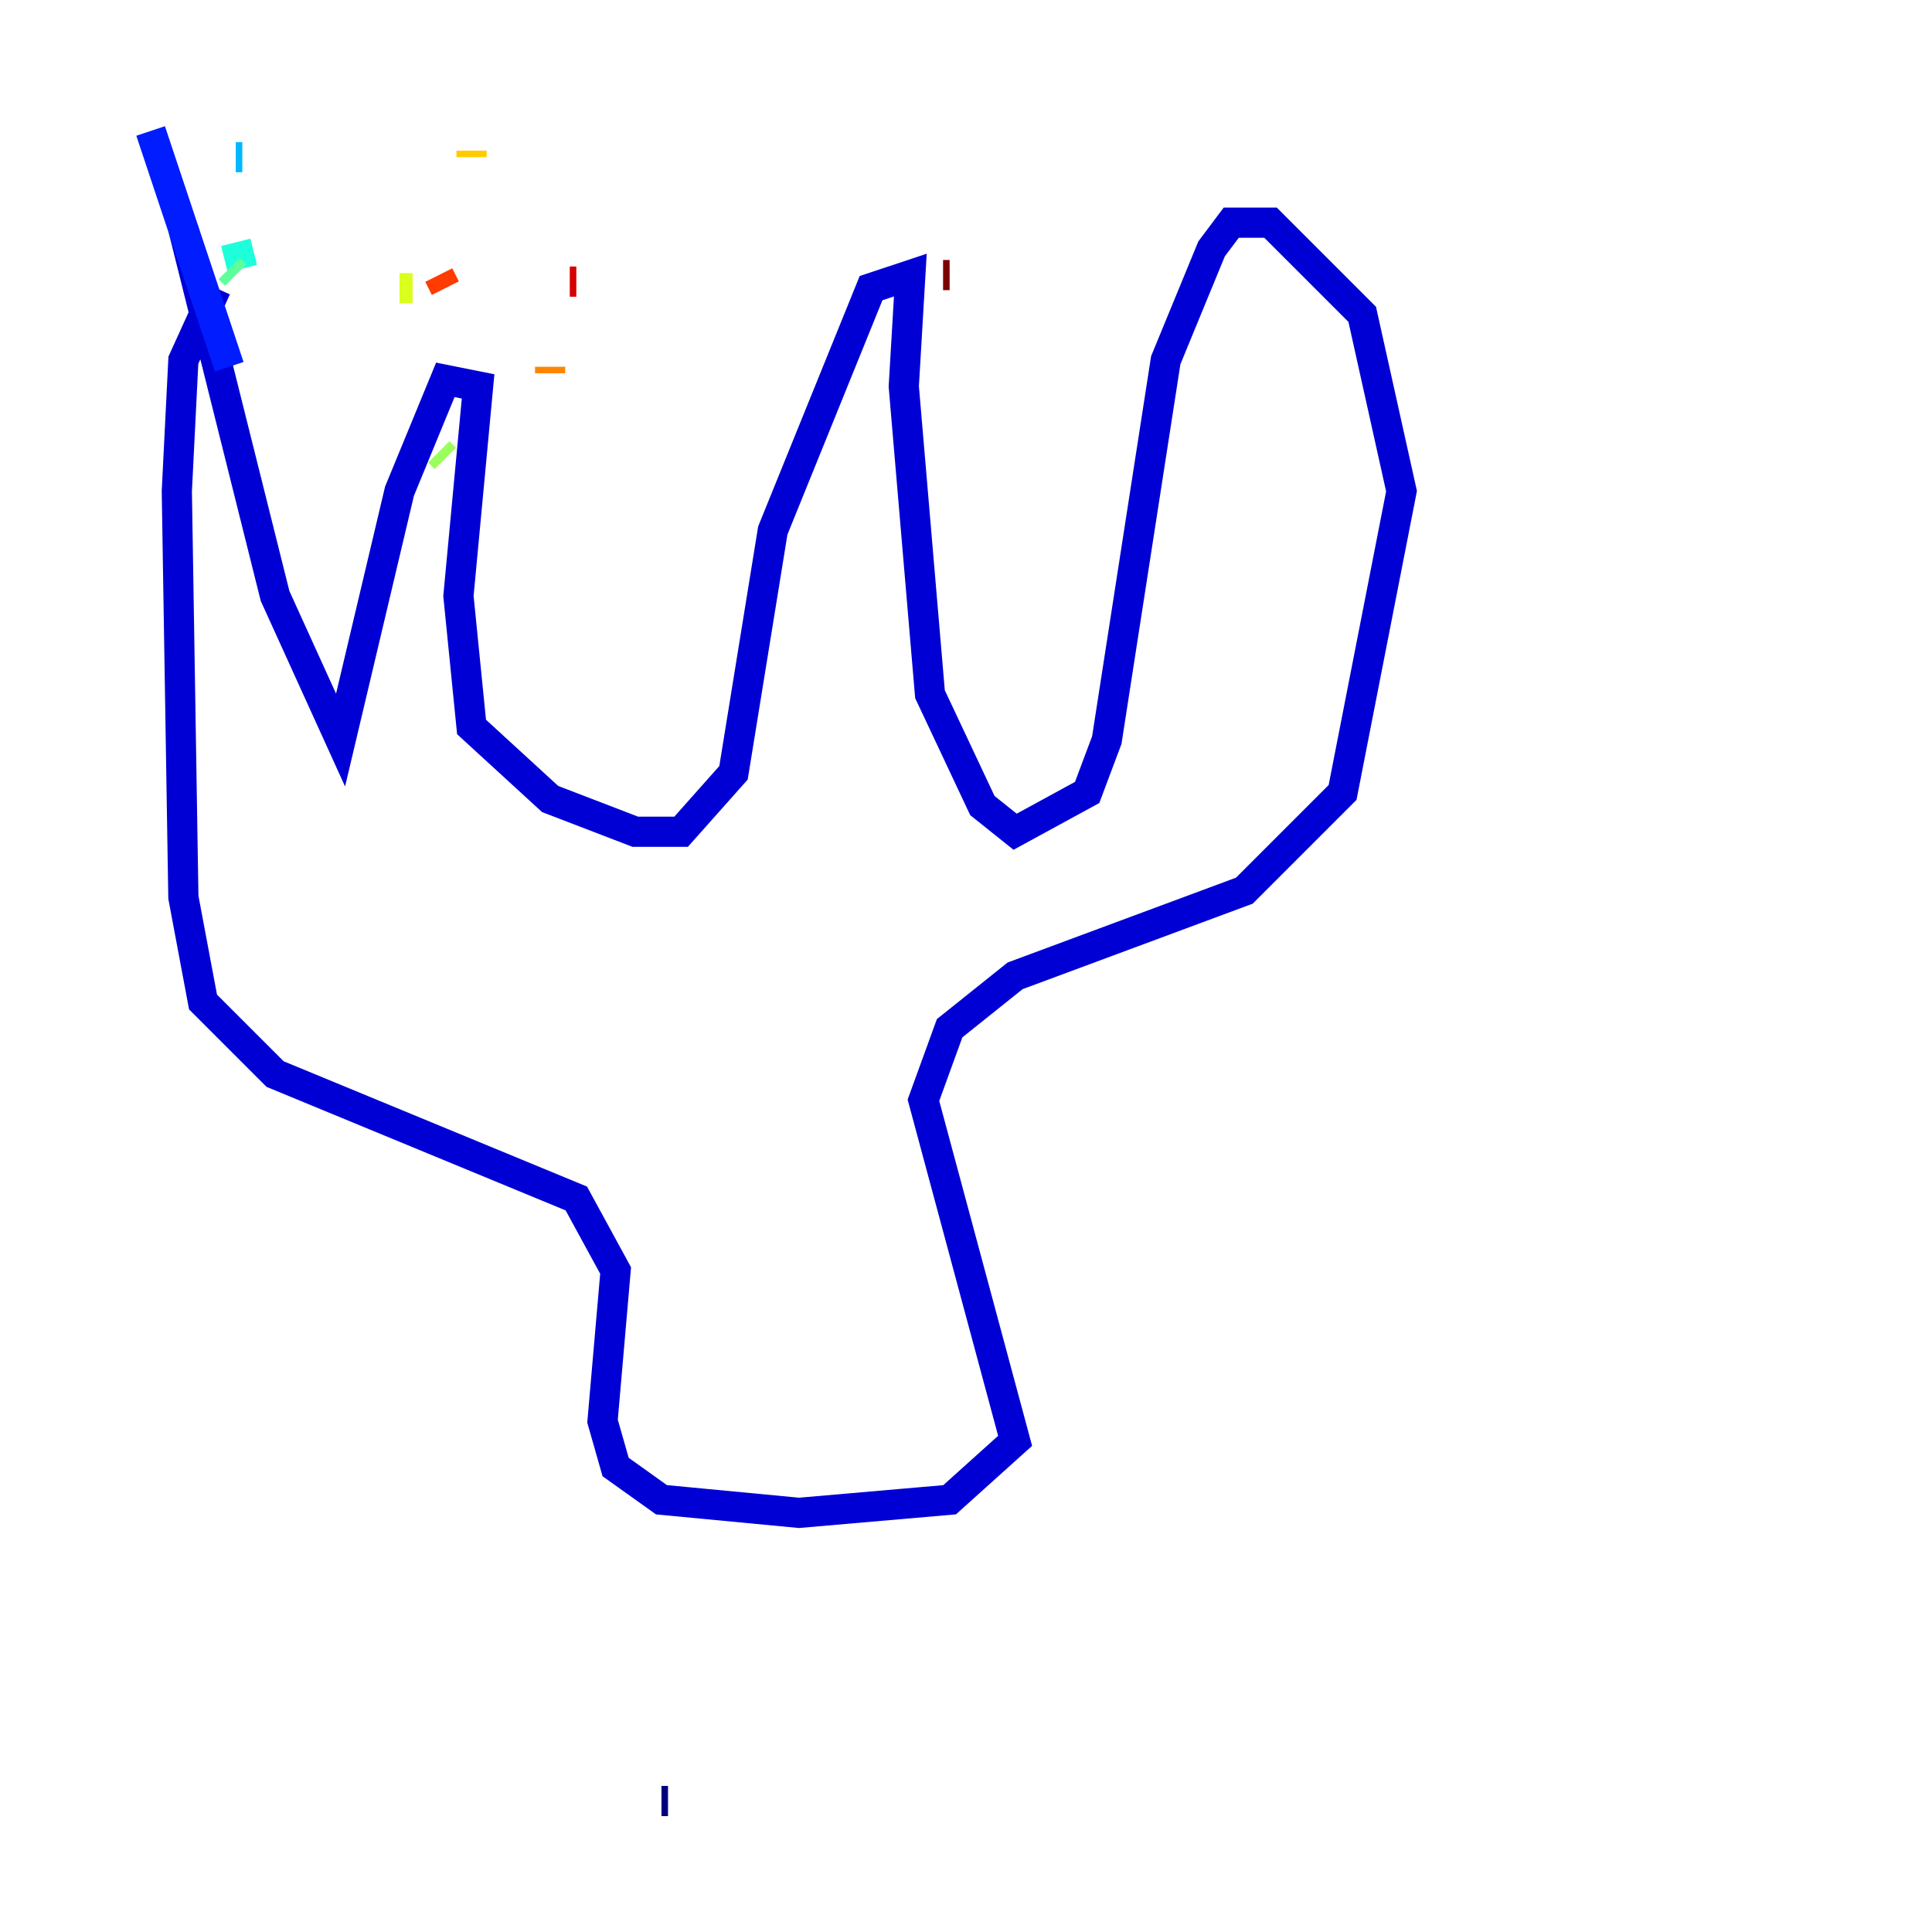 <?xml version="1.0" encoding="utf-8" ?>
<svg baseProfile="tiny" height="128" version="1.2" viewBox="0,0,128,128" width="128" xmlns="http://www.w3.org/2000/svg" xmlns:ev="http://www.w3.org/2001/xml-events" xmlns:xlink="http://www.w3.org/1999/xlink"><defs /><polyline fill="none" points="43.824,119.322 44.258,119.322" stroke="#00007f" stroke-width="2" /><polyline fill="none" points="14.319,19.091 12.149,23.864 11.715,32.542 12.149,59.444 13.451,66.386 18.224,71.159 38.183,79.403 40.786,84.176 39.919,94.156 40.786,97.193 43.824,99.363 52.936,100.231 62.915,99.363 67.254,95.458 61.18,72.895 62.915,68.122 67.254,64.651 82.441,59.01 88.949,52.502 92.854,32.542 90.251,20.827 84.176,14.752 81.573,14.752 80.271,16.488 77.234,23.864 73.329,49.031 72.027,52.502 67.254,55.105 65.085,53.37 61.614,45.993 59.878,25.6 60.312,18.224 57.709,19.091 51.2,35.146 48.597,51.2 45.125,55.105 42.088,55.105 36.447,52.936 31.241,48.163 30.373,39.485 31.675,25.6 29.505,25.166 26.468,32.542 22.563,49.031 18.224,39.485 12.149,15.186" stroke="#0000d5" stroke-width="2" /><polyline fill="none" points="15.186,24.298 9.98,8.678" stroke="#001cff" stroke-width="2" /><polyline fill="none" points="8.678,11.281 8.678,11.281" stroke="#006cff" stroke-width="2" /><polyline fill="none" points="16.054,10.414 15.62,10.414" stroke="#00b8ff" stroke-width="2" /><polyline fill="none" points="16.054,17.79 15.62,16.054" stroke="#1cffda" stroke-width="2" /><polyline fill="none" points="15.62,18.224 15.186,17.79" stroke="#5cff9a" stroke-width="2" /><polyline fill="none" points="29.505,30.373 29.071,29.939" stroke="#9aff5c" stroke-width="2" /><polyline fill="none" points="27.336,19.091 26.468,19.091" stroke="#daff1c" stroke-width="2" /><polyline fill="none" points="31.241,9.98 31.241,10.414" stroke="#ffcb00" stroke-width="2" /><polyline fill="none" points="36.447,24.732 36.447,24.298" stroke="#ff8500" stroke-width="2" /><polyline fill="none" points="29.505,19.091 29.071,18.224" stroke="#ff3b00" stroke-width="2" /><polyline fill="none" points="38.183,18.658 37.749,18.658" stroke="#d50000" stroke-width="2" /><polyline fill="none" points="62.915,18.224 62.481,18.224" stroke="#7f0000" stroke-width="2" /></svg>